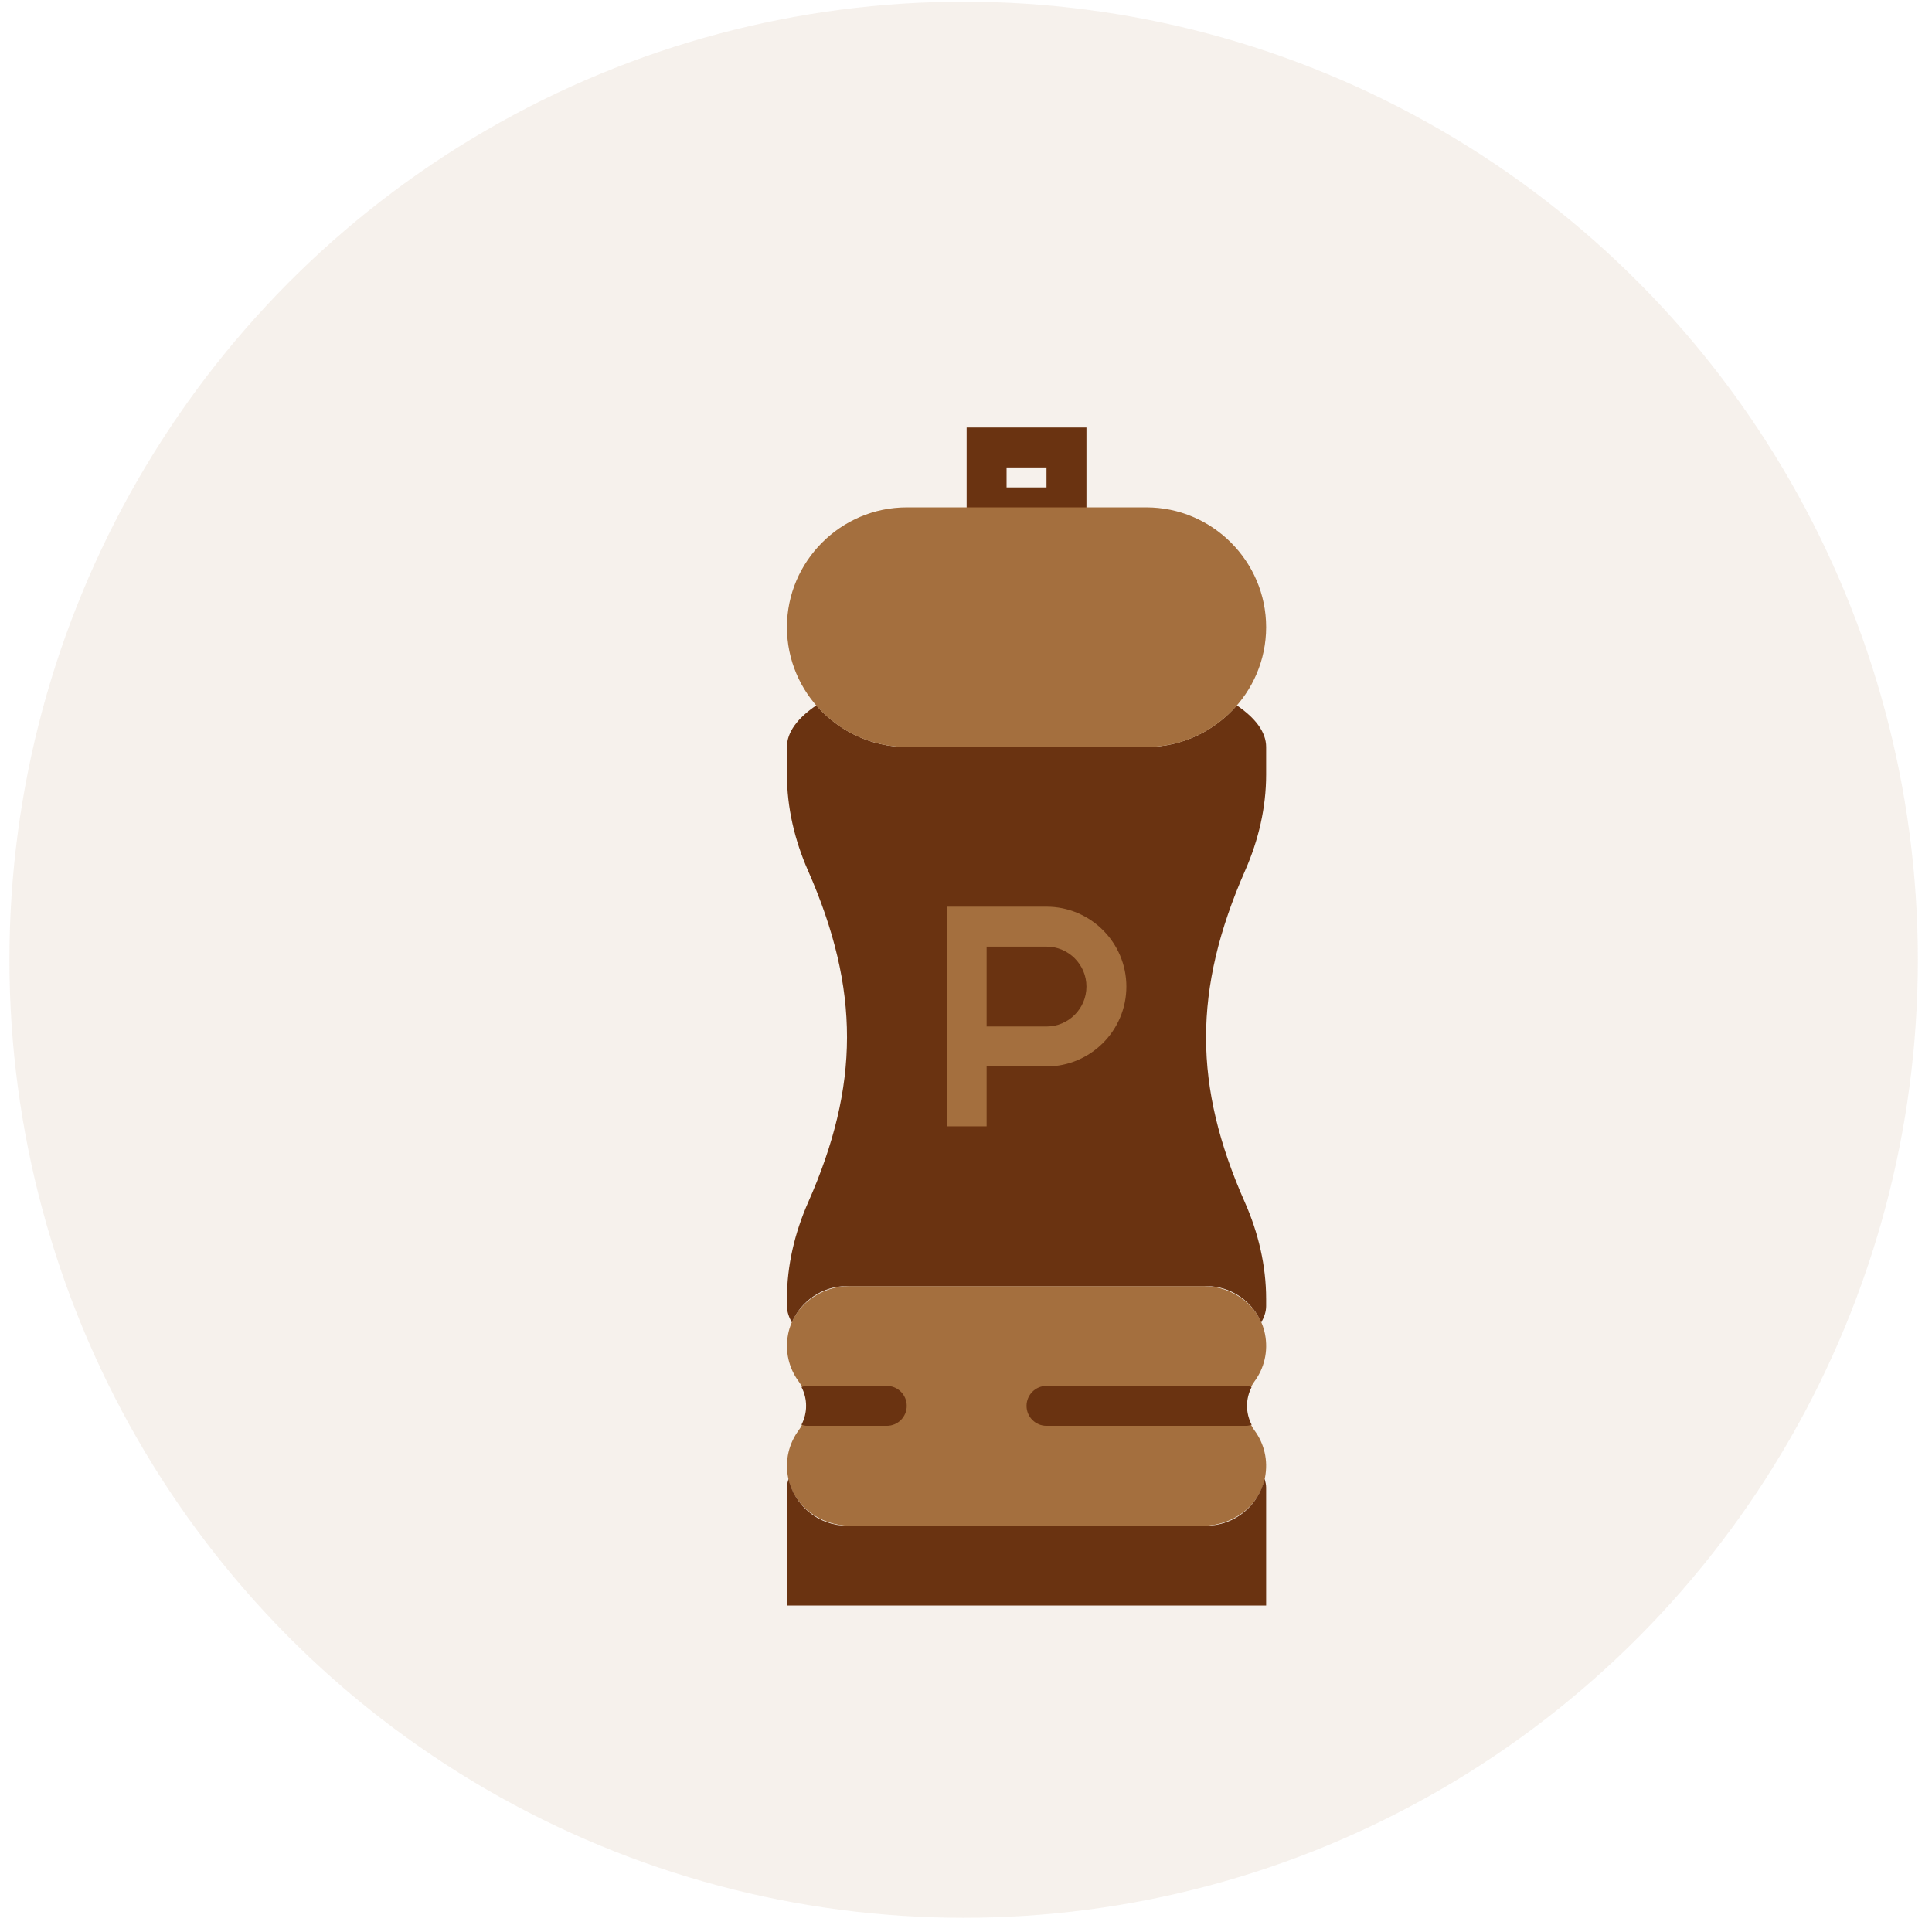 <svg width="82" height="82" viewBox="0 0 82 82" fill="none" xmlns="http://www.w3.org/2000/svg">
<ellipse cx="40.9" cy="40.735" rx="40.5" ry="40.663" fill="#A46F3E" fill-opacity="0.1"/>
<g clip-path="url(#clip0)">
<path d="M53.249 58.624C53.65 58.078 53.838 57.366 53.689 56.615C53.449 55.409 52.316 54.585 51.085 54.585H36.055C34.825 54.585 33.691 55.409 33.452 56.615C33.303 57.366 33.491 58.077 33.892 58.624C34.351 59.251 34.351 60.089 33.892 60.716C33.491 61.262 33.304 61.973 33.452 62.724C33.691 63.931 34.824 64.755 36.054 64.755H51.085C52.315 64.755 53.449 63.931 53.688 62.725C53.837 61.974 53.649 61.263 53.248 60.717C52.79 60.089 52.79 59.251 53.249 58.624Z" fill="#A46F3E"/>
<path d="M51.197 64.755H35.943C34.735 64.755 33.721 63.9 33.466 62.766C33.432 62.886 33.4 63.007 33.4 63.131V68.144H53.739V63.131C53.739 63.007 53.708 62.886 53.674 62.766C53.419 63.9 52.405 64.755 51.197 64.755Z" fill="#6A3311"/>
<path d="M53.739 31.704C53.739 31.073 53.286 30.476 52.494 29.938C51.56 31.016 50.184 31.704 48.655 31.704H38.485C36.956 31.704 35.58 31.016 34.646 29.938C33.854 30.476 33.4 31.073 33.4 31.704V32.869C33.4 34.276 33.726 35.658 34.292 36.945C36.519 42.005 36.481 46.091 34.305 51.021C33.732 52.318 33.4 53.709 33.4 55.128V55.433C33.4 55.671 33.484 55.902 33.607 56.129C33.997 55.223 34.899 54.585 35.943 54.585H51.197C52.241 54.585 53.143 55.223 53.533 56.129C53.656 55.902 53.739 55.671 53.739 55.433V55.133C53.739 53.712 53.406 52.317 52.83 51.017C50.656 46.103 50.621 42.019 52.851 36.941C53.416 35.656 53.739 34.278 53.739 32.874V31.704H53.739Z" fill="#6A3311"/>
<path d="M46.112 22.382H41.027V18.145H46.112V22.382ZM42.722 20.687H44.417V19.839H42.722V20.687Z" fill="#6A3311"/>
<path d="M48.655 31.704H38.485C35.688 31.704 33.4 29.416 33.4 26.619C33.4 23.823 35.688 21.534 38.485 21.534H48.655C51.451 21.534 53.739 23.823 53.739 26.619C53.739 29.416 51.451 31.704 48.655 31.704Z" fill="#A46F3E"/>
<path d="M53.124 60.471C52.861 59.962 52.861 59.378 53.124 58.869C53.048 58.847 52.974 58.822 52.892 58.822H44.418C43.95 58.822 43.57 59.201 43.57 59.67C43.57 60.139 43.95 60.517 44.418 60.517H52.892C52.974 60.517 53.048 60.492 53.124 60.471Z" fill="#6A3311"/>
<path d="M34.248 60.517H37.638C38.106 60.517 38.485 60.139 38.485 59.67C38.485 59.201 38.106 58.822 37.638 58.822H34.248C34.166 58.822 34.092 58.847 34.017 58.869C34.279 59.377 34.279 59.962 34.017 60.471C34.092 60.492 34.166 60.517 34.248 60.517Z" fill="#6A3311"/>
<path d="M41.875 47.805H40.18V38.483H44.417C46.286 38.483 47.807 40.004 47.807 41.873C47.807 43.743 46.286 45.263 44.417 45.263H41.875V47.805ZM41.875 43.568H44.417C45.352 43.568 46.112 42.808 46.112 41.873C46.112 40.938 45.352 40.178 44.417 40.178H41.875V43.568Z" fill="#A46F3E"/>
</g>
<defs>
<clipPath id="clip0">
<rect width="50.339" height="50" fill="white" transform="translate(18.4 18.145)"/>
</clipPath>
</defs>
</svg>
